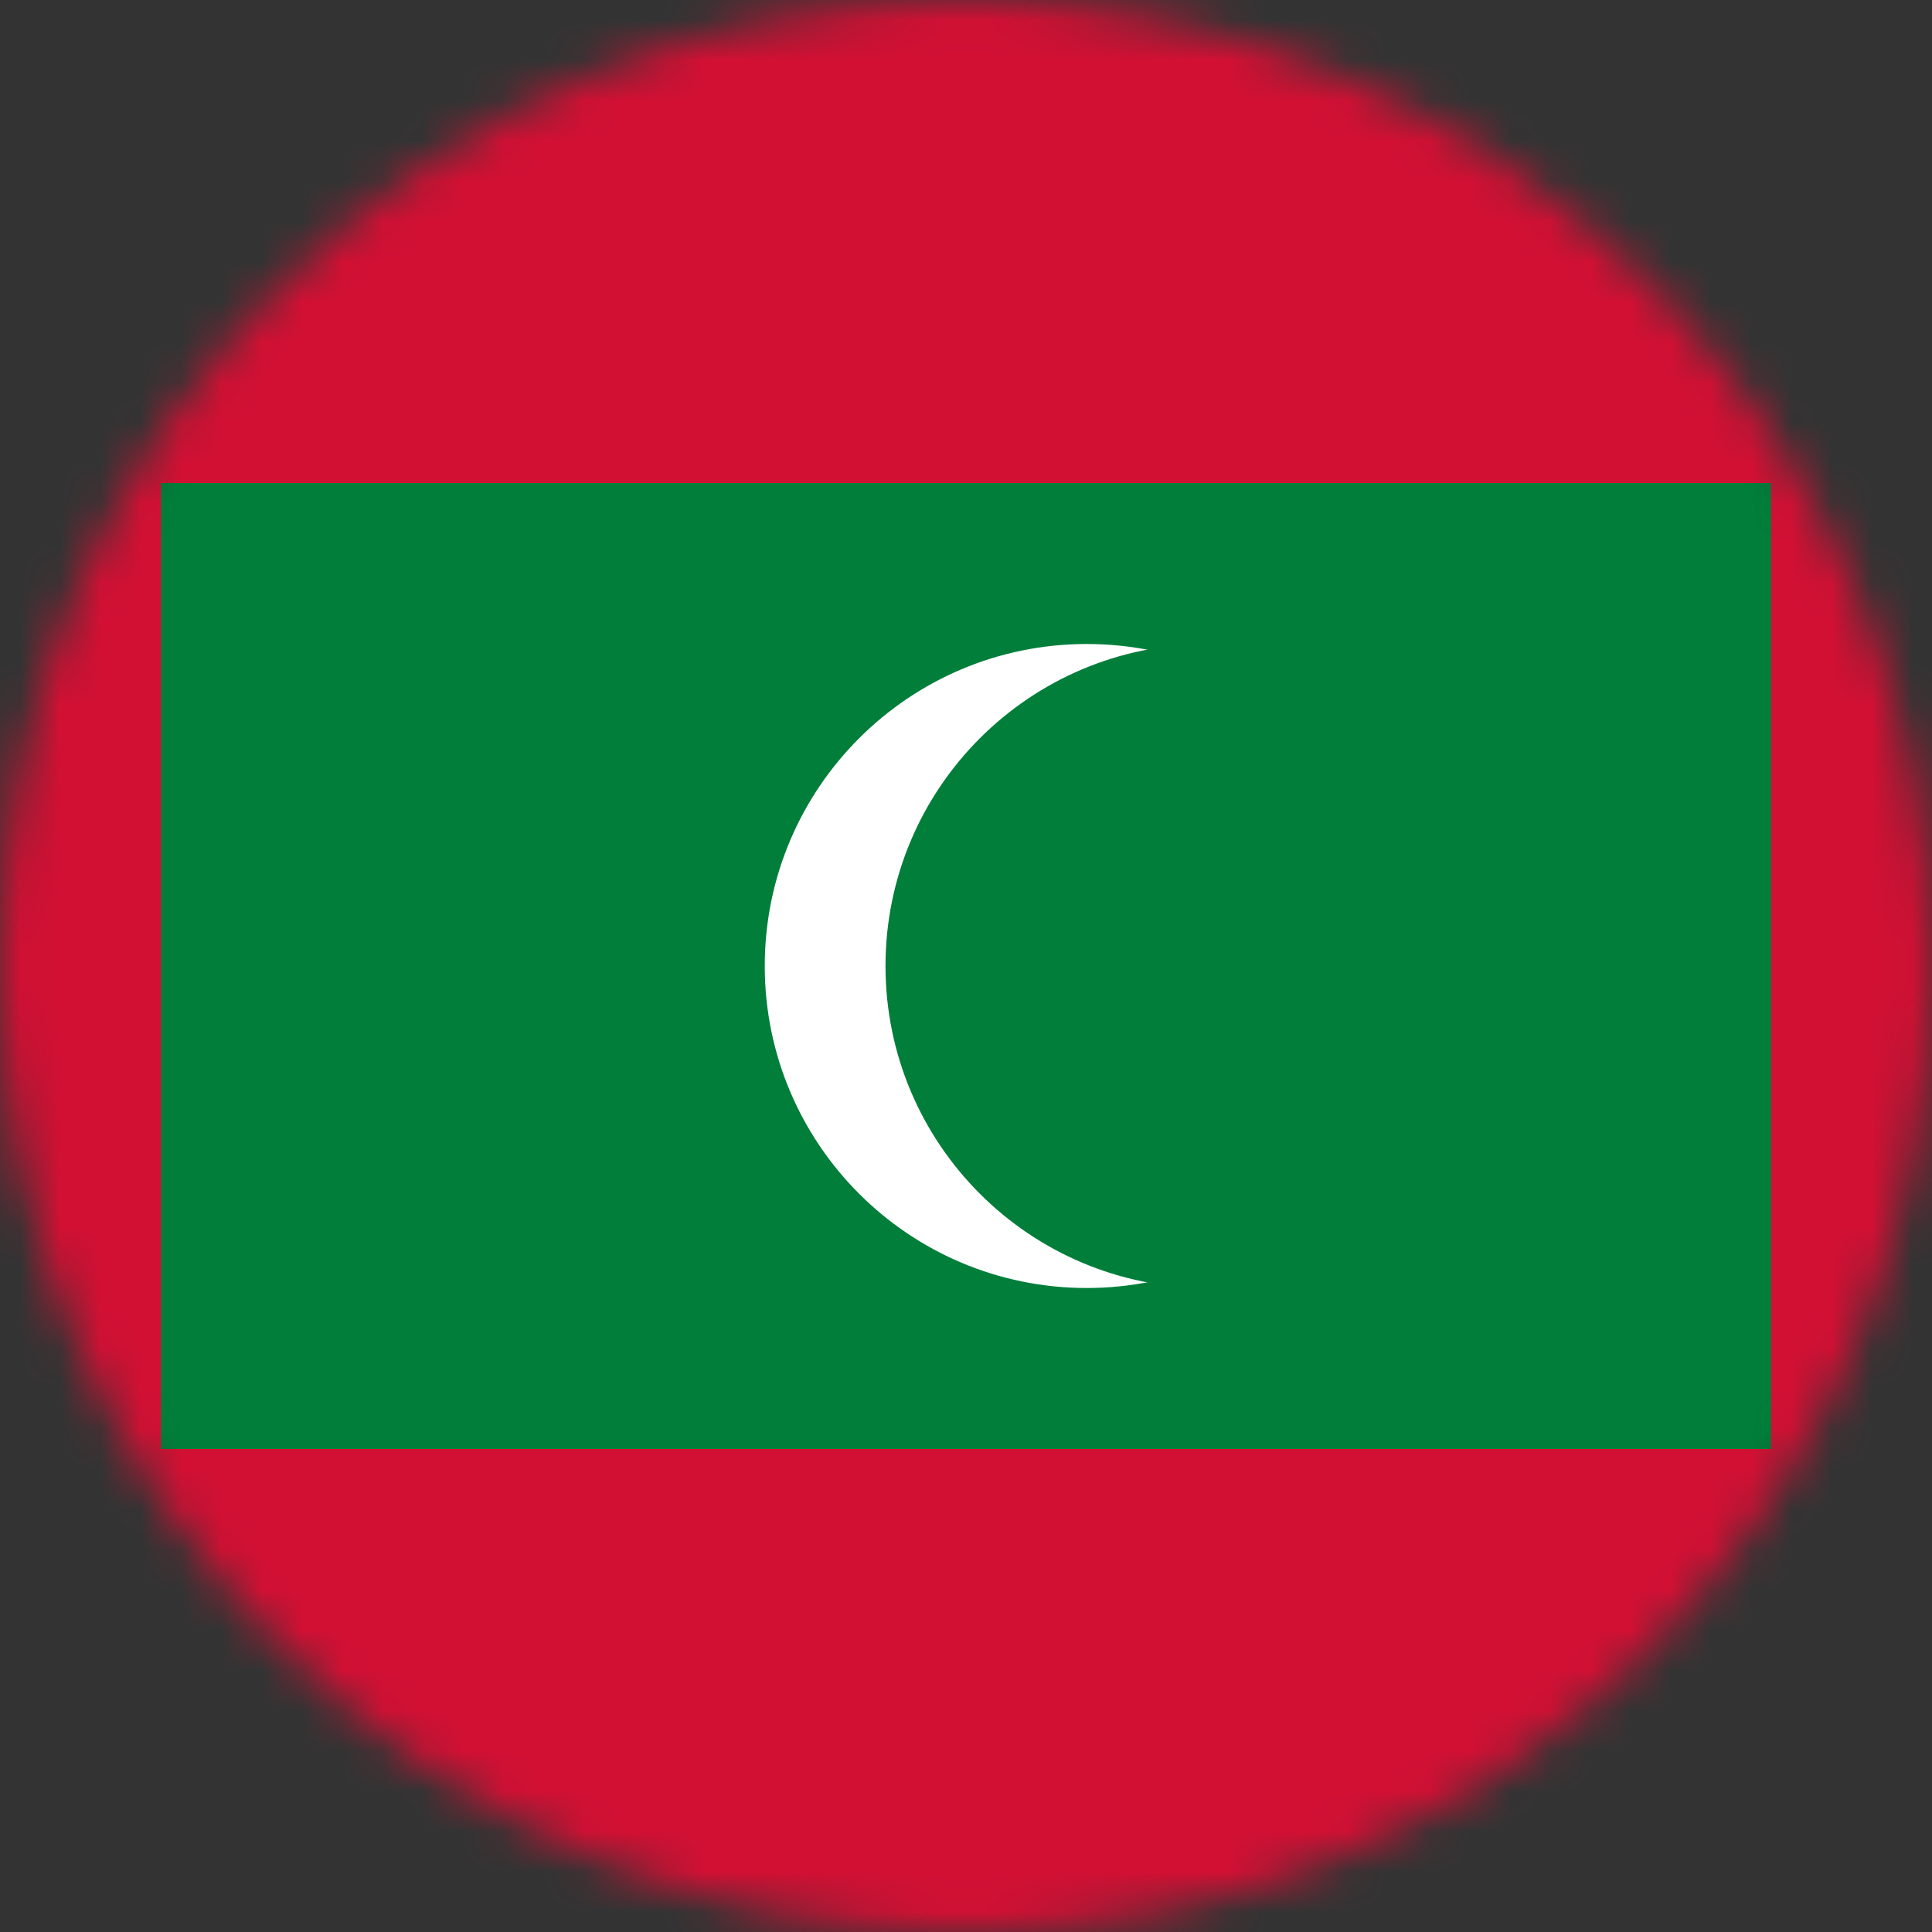 <svg width="48" height="48" viewBox="0 0 48 48" fill="none" xmlns="http://www.w3.org/2000/svg">
<rect x="0" y="0" width="48" height="48" fill="#333333" stroke="none"/>
<g clip-path="url(#clip0_154_54462)">
<mask id="mask0_154_54462" style="mask-type:alpha" maskUnits="userSpaceOnUse" x="0" y="0" width="48" height="48">
<circle cx="24" cy="24" r="24" fill="#D9D9D9"/>
</mask>
<g mask="url(#mask0_154_54462)">
<g clip-path="url(#clip1_154_54462)">
<path d="M-8 0H56V48H-8V0Z" fill="#D21034"/>
<path d="M4 12H44V36H4V12Z" fill="#007E3A"/>
<path d="M27 32C31.418 32 35 28.418 35 24C35 19.582 31.418 16 27 16C22.582 16 19 19.582 19 24C19 28.418 22.582 32 27 32Z" fill="white"/>
<path d="M30 32C34.418 32 38 28.418 38 24C38 19.582 34.418 16 30 16C25.582 16 22 19.582 22 24C22 28.418 25.582 32 30 32Z" fill="#007E3A"/>
</g>
</g>
</g>
<defs>
<clipPath id="clip0_154_54462">
<rect width="48" height="48" fill="white"/>
</clipPath>
<clipPath id="clip1_154_54462">
<rect width="64" height="48" fill="white" transform="translate(-8)"/>
</clipPath>
</defs>
</svg>
